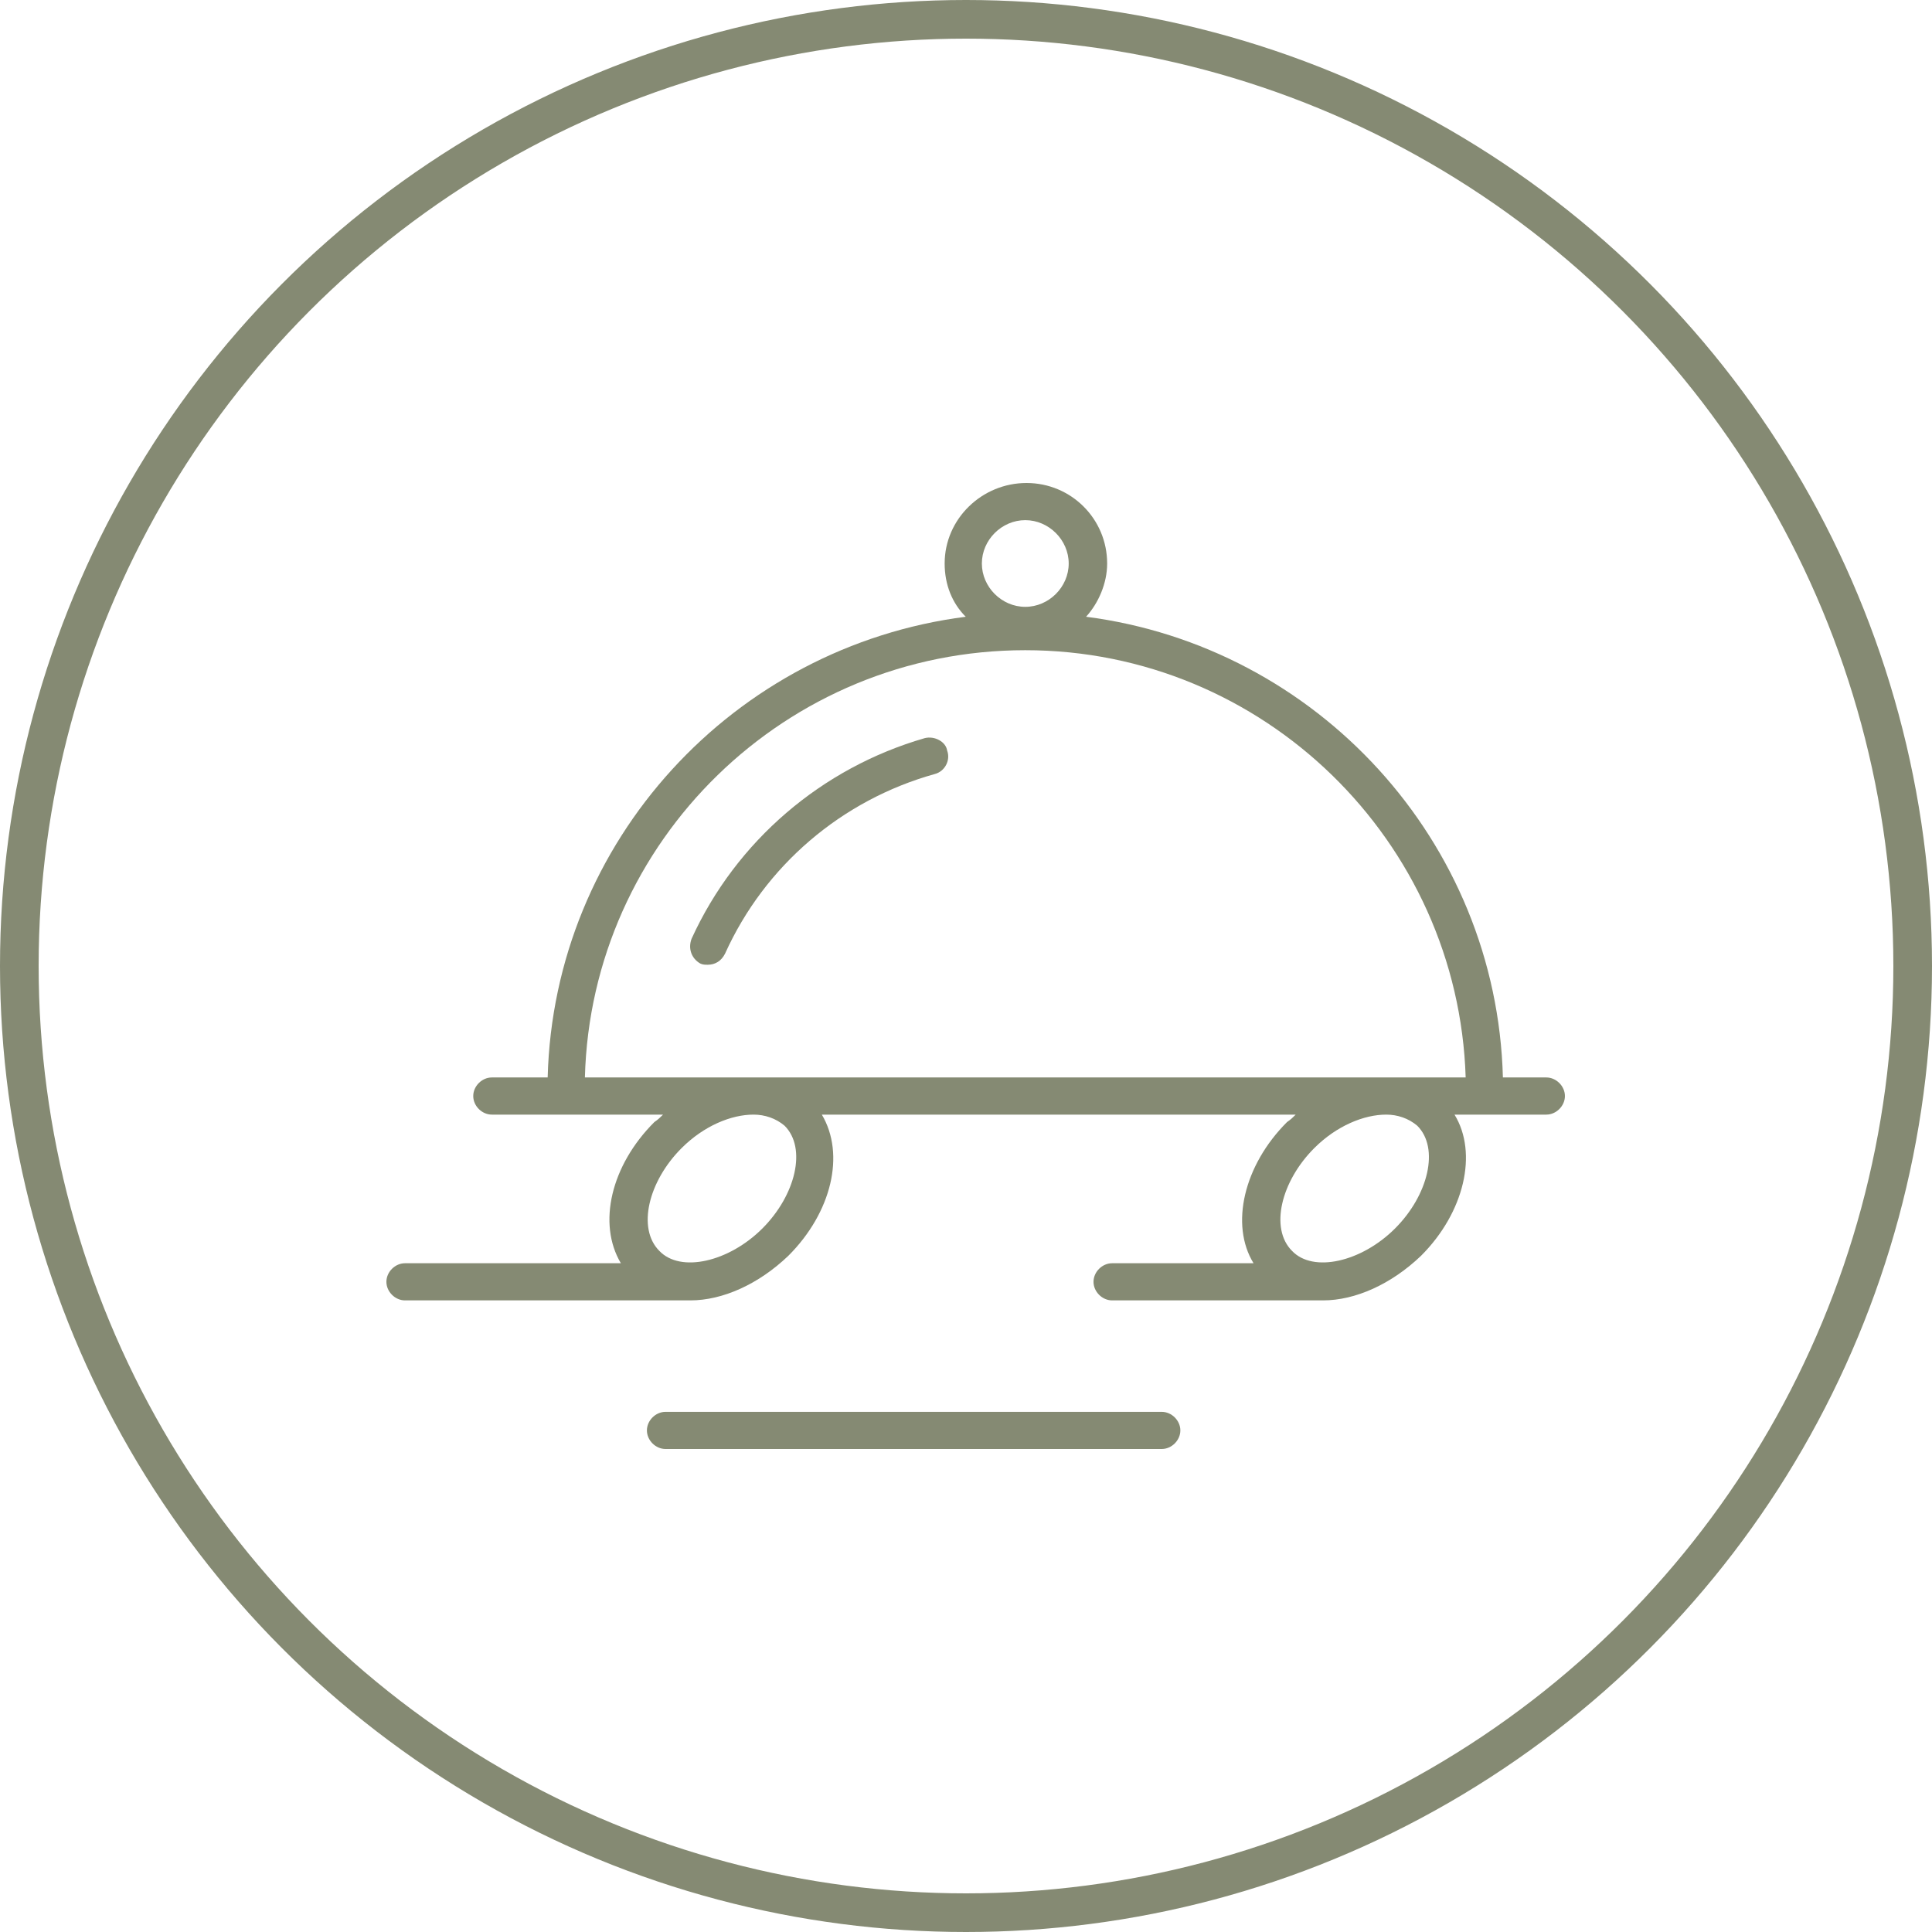 <svg width="100" height="100" viewBox="0 0 100 100" fill="none" xmlns="http://www.w3.org/2000/svg">
<circle cx="50" cy="50" r="49" stroke="#858A73" stroke-width="2"/>
<path d="M80.037 55.769H77.79C77.468 43.526 68.158 33.462 56.215 31.923C56.857 31.218 57.306 30.192 57.306 29.167C57.306 26.859 55.444 25 53.133 25C50.821 25 48.895 26.859 48.895 29.167C48.895 30.256 49.28 31.218 49.986 31.923C37.979 33.462 28.668 43.526 28.347 55.769H25.458C24.944 55.769 24.495 56.218 24.495 56.731C24.495 57.244 24.944 57.692 25.458 57.692H34.319C34.191 57.821 34.062 57.949 33.87 58.077C31.622 60.321 30.916 63.333 32.136 65.385H20.963C20.45 65.385 20 65.833 20 66.346C20 66.859 20.45 67.308 20.963 67.308H35.09C35.154 67.308 35.154 67.308 35.218 67.308C35.41 67.308 35.539 67.308 35.732 67.308C37.401 67.308 39.263 66.474 40.804 65C43.052 62.756 43.758 59.744 42.538 57.692H67.066C66.938 57.821 66.809 57.949 66.617 58.077C64.37 60.321 63.663 63.397 64.883 65.385H57.563C57.05 65.385 56.6 65.833 56.6 66.346C56.6 66.859 57.05 67.308 57.563 67.308H67.837C67.901 67.308 67.901 67.308 67.965 67.308C68.158 67.308 68.286 67.308 68.479 67.308C70.148 67.308 72.01 66.474 73.552 65C75.799 62.756 76.505 59.679 75.285 57.692H80.037C80.55 57.692 81 57.244 81 56.731C81 56.218 80.55 55.769 80.037 55.769ZM53.068 26.923C54.288 26.923 55.316 27.949 55.316 29.167C55.316 30.385 54.288 31.41 53.068 31.41C51.848 31.41 50.821 30.385 50.821 29.167C50.821 27.949 51.848 26.923 53.068 26.923ZM40.612 58.269C41.767 59.423 41.19 61.859 39.456 63.59C37.722 65.32 35.218 65.897 34.126 64.744C32.971 63.59 33.548 61.154 35.282 59.423C36.438 58.269 37.85 57.692 39.006 57.692C39.584 57.692 40.162 57.885 40.612 58.269ZM39.263 55.769C39.071 55.769 38.814 55.769 38.621 55.769H30.274C30.595 43.526 40.676 33.654 53.068 33.654C65.397 33.654 75.478 43.526 75.863 55.769H72.01C71.818 55.769 71.561 55.769 71.368 55.769H39.263ZM73.359 58.269C74.515 59.423 73.937 61.859 72.203 63.59C70.469 65.32 67.965 65.897 66.874 64.744C65.718 63.59 66.296 61.154 68.029 59.423C69.185 58.269 70.598 57.692 71.754 57.692C72.332 57.692 72.909 57.885 73.359 58.269Z" fill="#858A73"/>
<path d="M47.867 38.205C42.538 39.743 38.107 43.525 35.796 48.589C35.603 49.102 35.796 49.615 36.245 49.871C36.374 49.935 36.502 49.935 36.631 49.935C37.016 49.935 37.337 49.743 37.529 49.359C39.584 44.807 43.565 41.41 48.381 40.064C48.895 39.935 49.216 39.359 49.023 38.846C48.959 38.397 48.381 38.077 47.867 38.205Z" fill="#858A73"/>
<path d="M60.132 73.077H34.447C33.934 73.077 33.484 73.525 33.484 74.038C33.484 74.551 33.934 75 34.447 75H60.132C60.645 75 61.095 74.551 61.095 74.038C61.095 73.525 60.645 73.077 60.132 73.077Z" fill="#858A73"/>
</svg>
